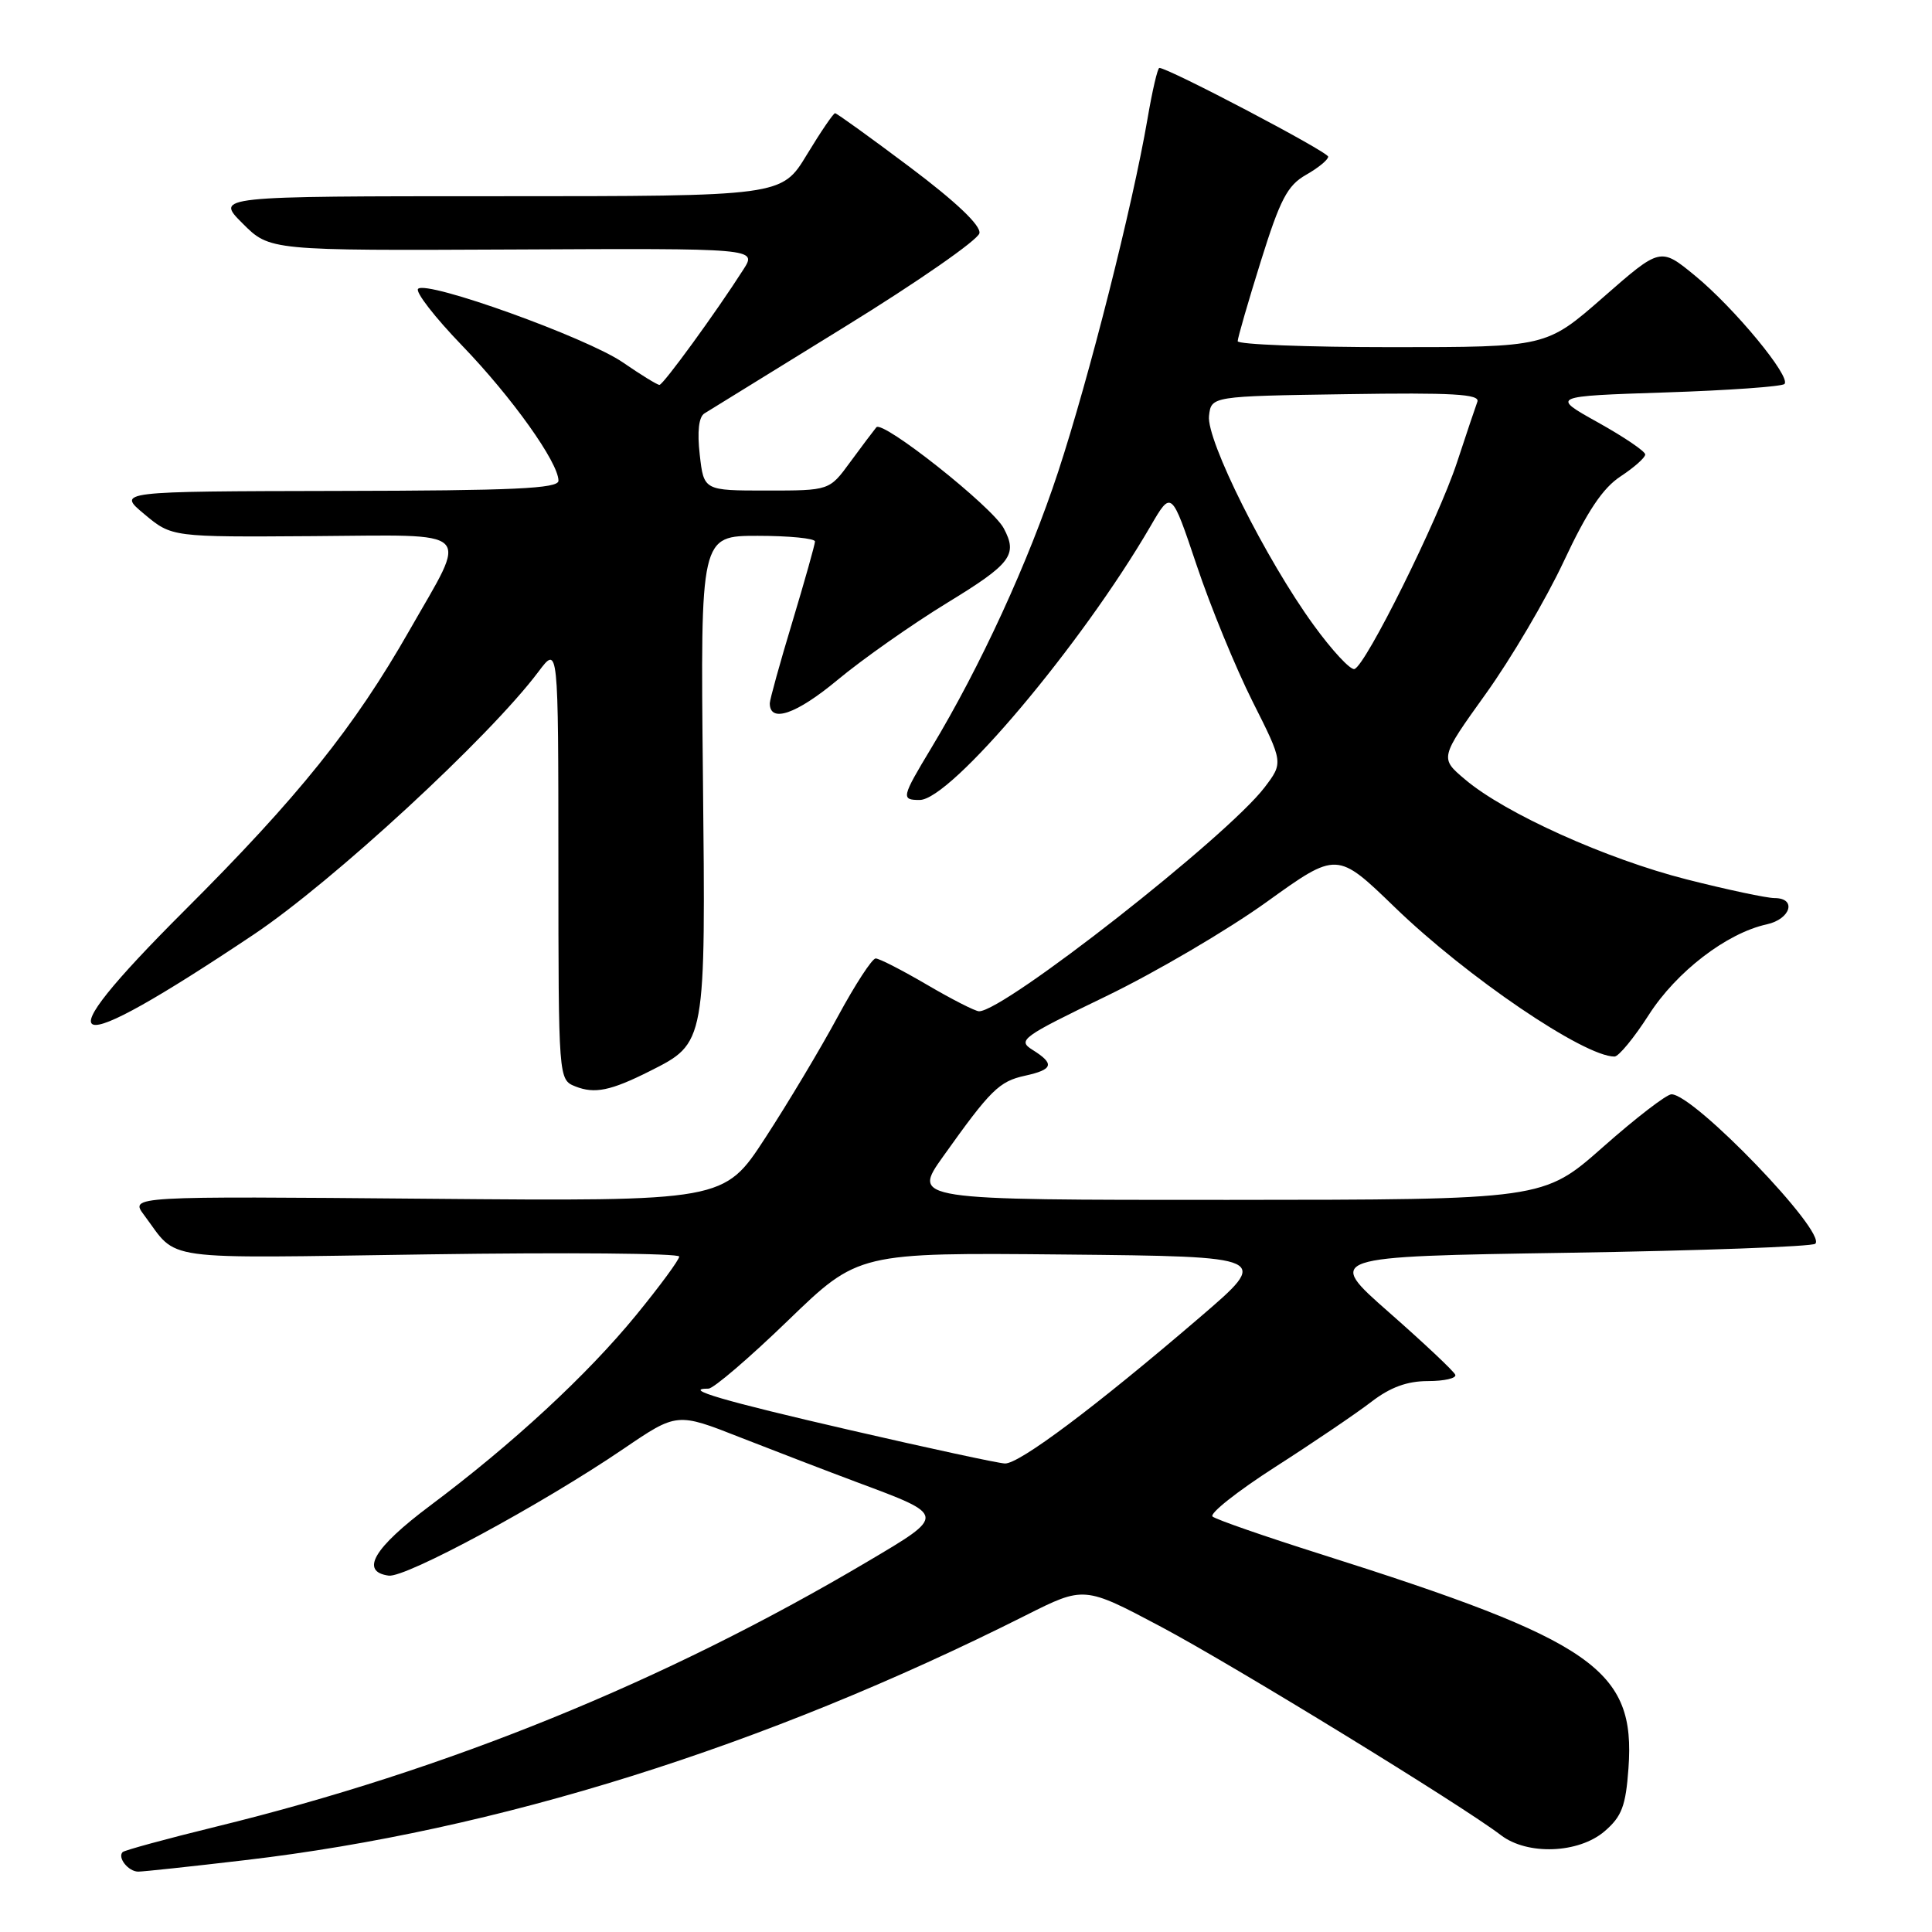 <?xml version="1.0" encoding="UTF-8" standalone="no"?>
<!DOCTYPE svg PUBLIC "-//W3C//DTD SVG 1.1//EN" "http://www.w3.org/Graphics/SVG/1.1/DTD/svg11.dtd" >
<svg xmlns="http://www.w3.org/2000/svg" xmlns:xlink="http://www.w3.org/1999/xlink" version="1.1" viewBox="0 0 256 256">
 <g >
 <path fill="currentColor"
d=" M 32.47 246.48 C 65.83 242.58 101.24 231.48 135.90 214.05 C 143.65 210.15 143.65 210.15 153.85 215.56 C 163.48 220.68 193.72 239.22 198.88 243.17 C 202.39 245.86 209.19 245.60 212.62 242.65 C 214.90 240.69 215.42 239.30 215.78 234.31 C 216.73 221.22 211.25 217.41 175.00 205.93 C 167.57 203.58 161.13 201.34 160.67 200.95 C 160.22 200.56 163.96 197.60 168.99 194.37 C 174.03 191.14 179.75 187.26 181.71 185.75 C 184.22 183.82 186.45 183.00 189.22 183.00 C 191.39 183.00 193.02 182.62 192.83 182.16 C 192.65 181.70 188.71 177.99 184.07 173.91 C 175.64 166.50 175.64 166.50 207.74 166.00 C 225.39 165.72 240.15 165.18 240.54 164.80 C 242.06 163.27 224.47 145.00 221.48 145.00 C 220.83 145.00 216.75 148.14 212.40 151.99 C 204.50 158.97 204.50 158.97 162.69 158.99 C 120.87 159.00 120.87 159.00 124.96 153.25 C 131.25 144.42 132.38 143.29 135.81 142.54 C 139.56 141.72 139.78 140.97 136.83 139.12 C 134.78 137.84 135.34 137.43 146.58 132.00 C 153.13 128.83 162.70 123.21 167.83 119.52 C 177.16 112.81 177.16 112.81 184.83 120.23 C 194.37 129.46 209.89 140.00 213.93 140.00 C 214.48 140.00 216.53 137.51 218.47 134.48 C 222.13 128.76 228.79 123.64 234.11 122.48 C 237.29 121.78 238.11 119.00 235.13 119.00 C 234.10 119.00 228.87 117.89 223.51 116.53 C 212.87 113.83 199.44 107.78 194.14 103.29 C 190.77 100.45 190.77 100.45 196.85 91.97 C 200.20 87.31 204.86 79.40 207.21 74.38 C 210.31 67.76 212.37 64.67 214.74 63.12 C 216.53 61.94 218.00 60.64 218.00 60.22 C 218.00 59.80 215.19 57.90 211.75 55.98 C 205.50 52.50 205.50 52.50 220.67 52.00 C 229.01 51.73 236.12 51.22 236.45 50.88 C 237.37 49.96 229.80 40.79 224.59 36.52 C 220.01 32.76 220.01 32.76 212.45 39.38 C 204.89 46.00 204.89 46.00 184.45 46.00 C 173.20 46.00 164.00 45.64 164.00 45.21 C 164.00 44.78 165.38 40.01 167.06 34.63 C 169.63 26.40 170.59 24.57 173.05 23.17 C 174.67 22.25 175.99 21.17 175.99 20.76 C 176.00 20.13 154.82 9.00 153.62 9.00 C 153.39 9.00 152.68 12.04 152.05 15.75 C 150.05 27.38 144.32 50.00 140.21 62.52 C 136.29 74.43 129.93 88.28 123.39 99.13 C 119.45 105.67 119.38 106.00 121.86 106.00 C 125.98 106.00 143.32 85.42 152.45 69.72 C 155.22 64.95 155.22 64.95 158.56 74.89 C 160.39 80.36 163.73 88.49 165.97 92.95 C 170.05 101.06 170.05 101.06 167.55 104.35 C 162.57 110.87 133.07 134.00 129.73 134.00 C 129.24 134.00 126.15 132.43 122.86 130.50 C 119.58 128.58 116.51 127.00 116.03 127.00 C 115.56 127.00 113.31 130.46 111.02 134.69 C 108.74 138.92 104.41 146.16 101.40 150.78 C 95.93 159.18 95.93 159.18 56.57 158.84 C 17.22 158.50 17.22 158.50 19.09 161.00 C 23.73 167.19 20.45 166.73 56.75 166.21 C 75.04 165.94 90.00 166.07 90.00 166.50 C 90.00 166.93 87.43 170.42 84.29 174.26 C 77.79 182.20 67.93 191.32 57.00 199.50 C 49.53 205.09 47.66 208.25 51.50 208.78 C 53.74 209.09 71.74 199.37 82.60 191.99 C 89.70 187.16 89.70 187.16 98.10 190.47 C 102.72 192.28 109.70 194.96 113.60 196.42 C 125.42 200.82 125.41 200.73 114.93 206.93 C 88.07 222.83 59.29 234.54 28.60 242.05 C 22.06 243.65 16.50 245.17 16.25 245.41 C 15.53 246.14 17.01 248.00 18.32 248.00 C 18.97 248.00 25.34 247.32 32.47 246.48 Z  M 86.10 141.93 C 93.55 138.17 93.51 138.40 93.14 102.75 C 92.81 71.00 92.81 71.00 100.40 71.00 C 104.58 71.00 107.99 71.34 107.99 71.75 C 107.98 72.16 106.63 76.96 104.99 82.41 C 103.34 87.86 102.00 92.72 102.00 93.19 C 102.00 95.85 105.51 94.64 110.96 90.11 C 114.30 87.33 120.85 82.73 125.52 79.87 C 133.99 74.70 134.88 73.52 133.00 70.00 C 131.47 67.13 116.95 55.63 116.12 56.62 C 115.72 57.11 114.15 59.19 112.64 61.25 C 109.90 65.00 109.90 65.00 101.58 65.00 C 93.26 65.00 93.26 65.00 92.72 60.25 C 92.37 57.19 92.59 55.24 93.34 54.78 C 93.98 54.38 102.37 49.20 111.99 43.27 C 121.60 37.35 129.61 31.78 129.78 30.90 C 129.98 29.88 126.70 26.76 120.57 22.15 C 115.33 18.22 110.87 15.00 110.65 15.00 C 110.43 15.00 108.74 17.48 106.91 20.50 C 103.58 26.00 103.58 26.00 66.06 26.00 C 28.53 26.00 28.53 26.00 32.14 29.60 C 35.74 33.21 35.74 33.21 68.02 33.06 C 100.30 32.90 100.30 32.90 98.51 35.70 C 94.89 41.37 87.88 51.00 87.38 51.00 C 87.09 51.00 84.91 49.66 82.53 48.02 C 77.74 44.73 56.56 37.11 55.40 38.27 C 55.00 38.67 57.62 42.05 61.22 45.78 C 67.82 52.62 74.00 61.28 74.00 63.70 C 74.00 64.74 68.10 65.01 44.75 65.05 C 15.50 65.11 15.50 65.11 19.14 68.14 C 22.77 71.17 22.77 71.17 41.47 71.04 C 63.21 70.90 62.08 69.80 54.27 83.50 C 46.91 96.41 39.54 105.59 24.42 120.68 C 5.32 139.76 8.28 140.77 33.60 123.84 C 44.07 116.84 64.87 97.65 71.35 89.00 C 73.98 85.50 73.98 85.50 73.99 114.28 C 74.00 143.06 74.00 143.06 76.25 143.96 C 78.80 144.97 80.93 144.53 86.10 141.93 Z  M 112.66 189.50 C 95.77 185.61 90.28 184.00 93.88 184.00 C 94.54 184.00 99.28 179.94 104.41 174.98 C 113.73 165.97 113.73 165.97 141.06 166.23 C 168.38 166.50 168.38 166.50 158.94 174.59 C 145.11 186.45 135.02 194.01 133.15 193.92 C 132.24 193.88 123.02 191.89 112.66 189.50 Z  M 174.06 82.82 C 167.74 74.13 159.83 58.30 160.20 55.11 C 160.50 52.50 160.50 52.50 178.37 52.23 C 192.50 52.01 196.13 52.22 195.76 53.23 C 195.50 53.93 194.28 57.56 193.05 61.30 C 190.53 68.92 180.96 88.20 179.47 88.65 C 178.94 88.81 176.50 86.19 174.06 82.82 Z "/>
</g>
</svg>